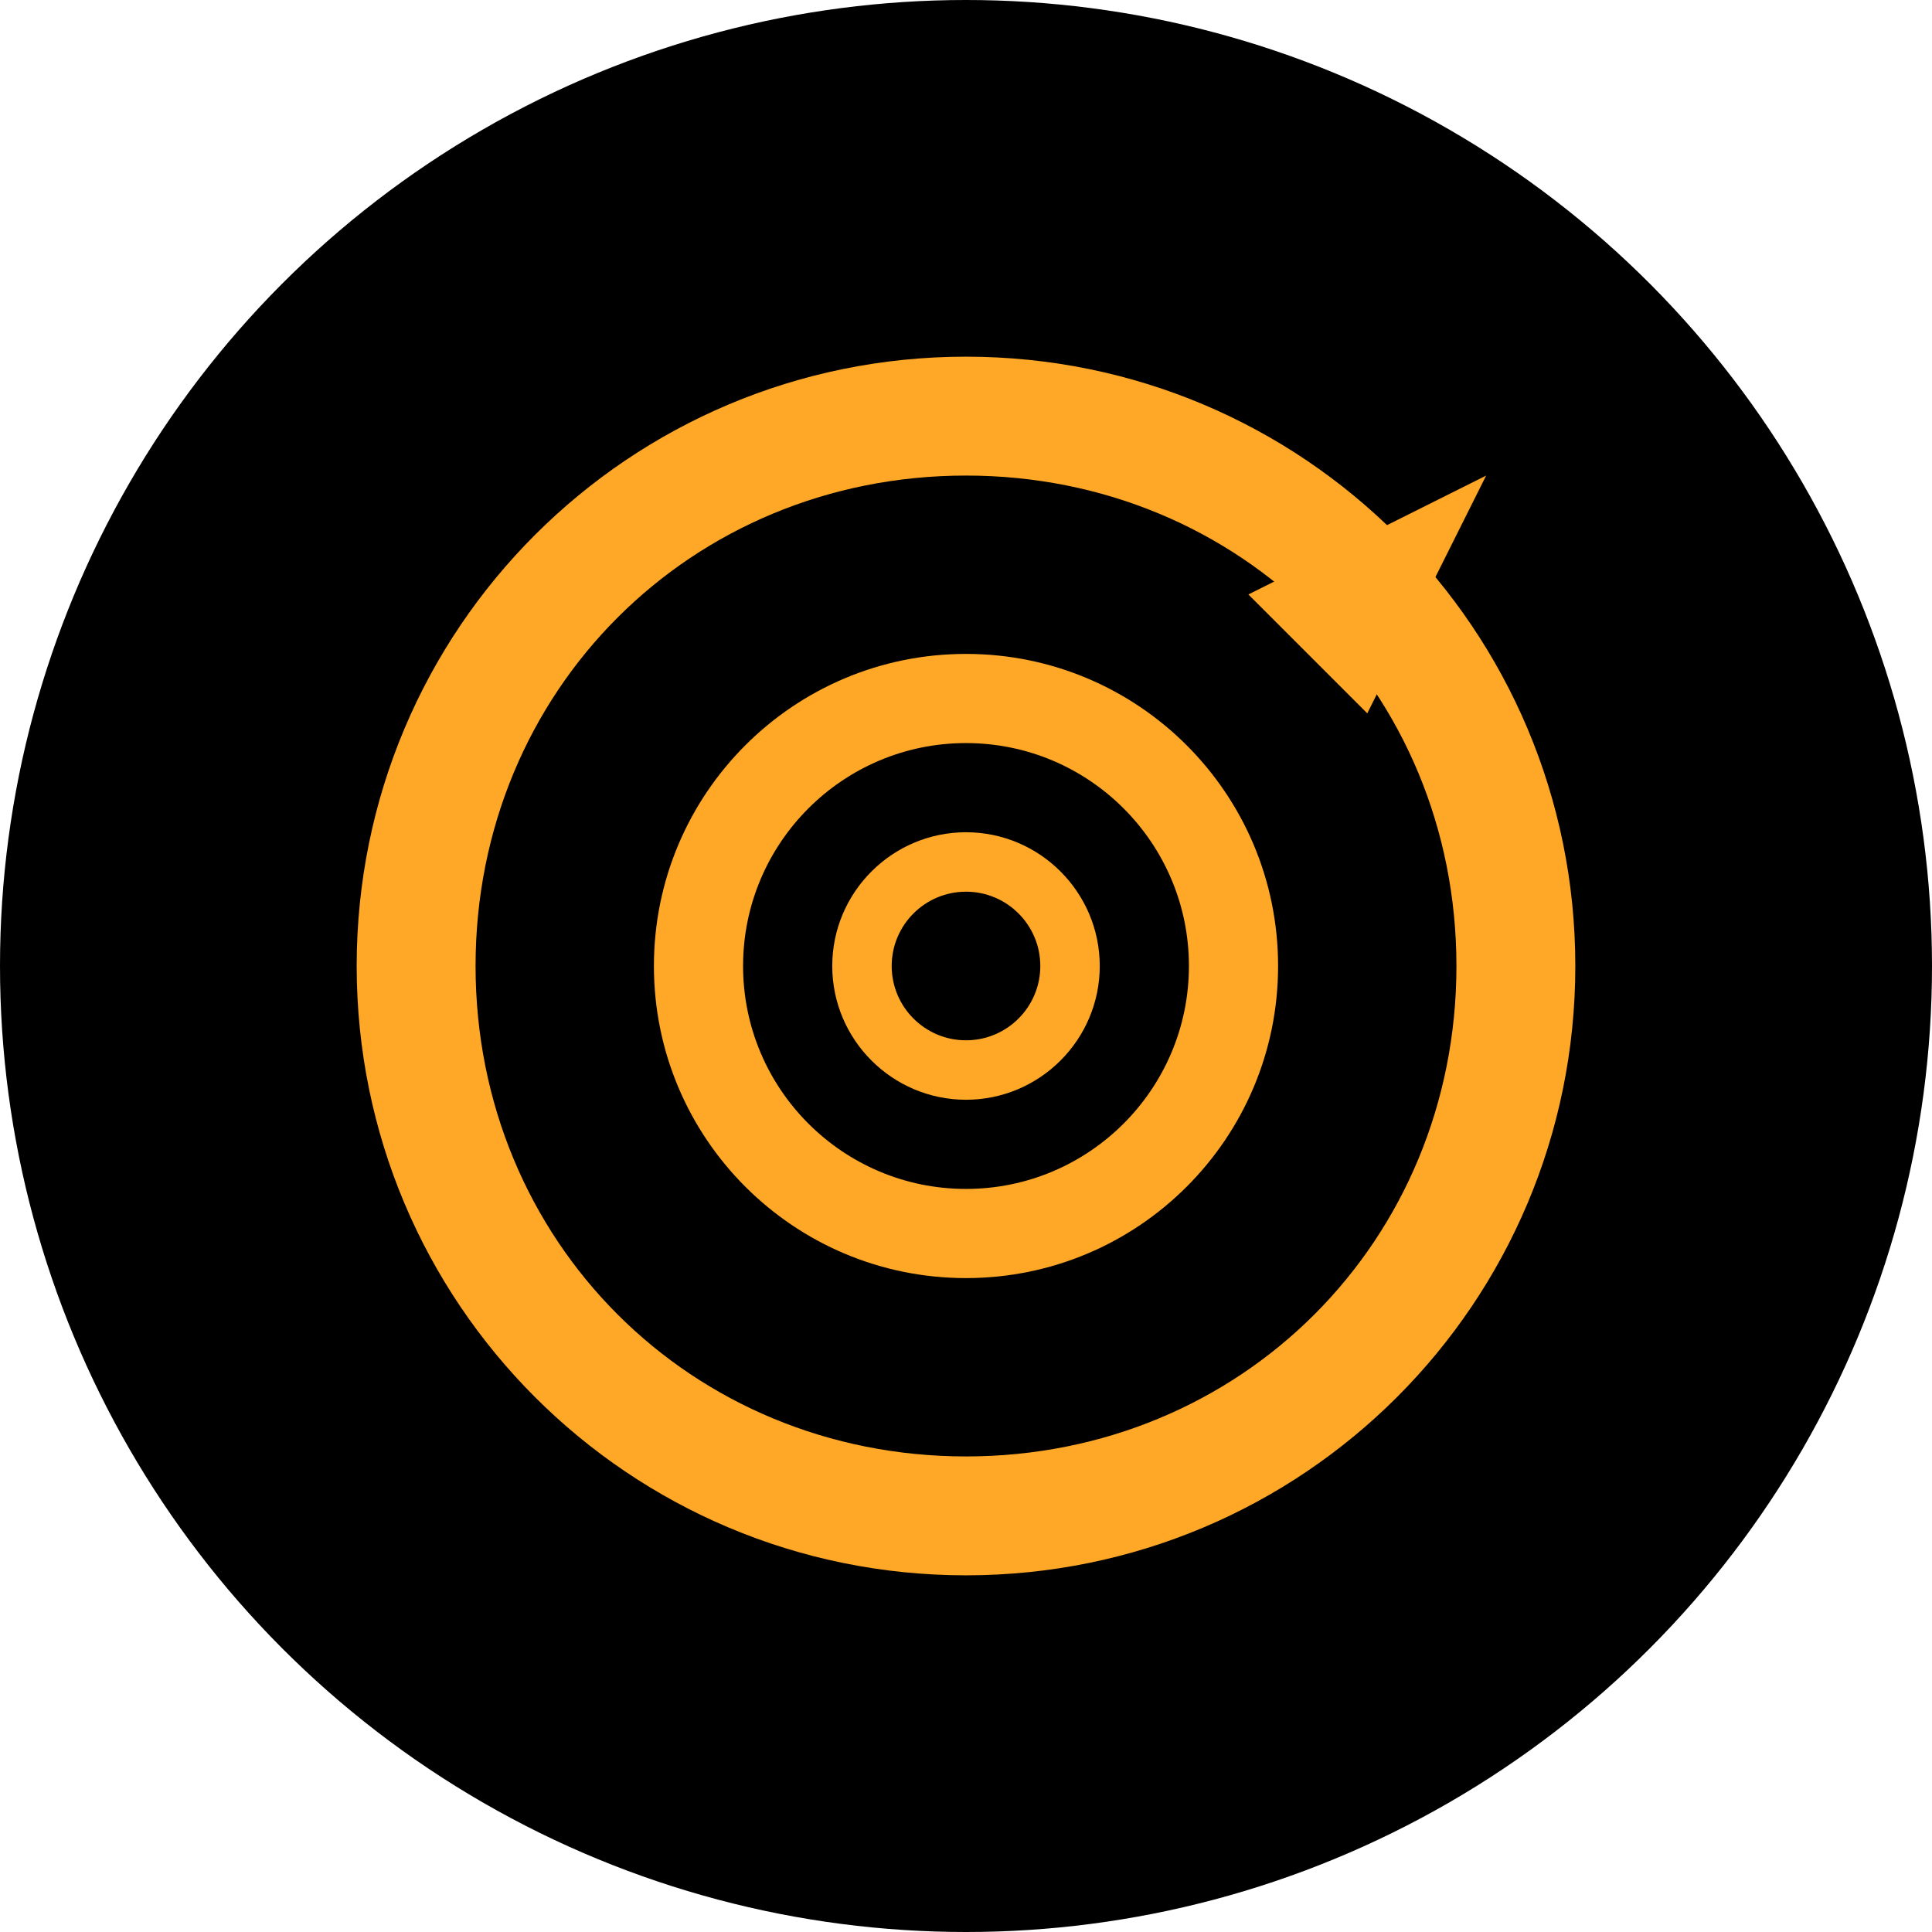 <svg xmlns="http://www.w3.org/2000/svg" viewBox="0 0 325 325" width="40" height="40">
  <circle cx="162.5" cy="162.5" r="162.5" fill="#000"/>
  <path d="M162.5 60c56.7 0 102.5 45.8 102.5 102.5S219.2 265 162.5 265 60 219.2 60 162.5 105.8 60 162.5 60zm0 20C116.2 80 80 116.2 80 162.5S116.2 245 162.5 245 245 208.8 245 162.5 208.8 80 162.5 80z" fill="#FFA726"/>
  <path d="M162.5 110c29 0 52.5 23.5 52.5 52.5S191.5 215 162.5 215 110 191.5 110 162.5 133.5 110 162.5 110zm0 15c-20.7 0-37.5 16.8-37.5 37.5S141.8 200 162.5 200 200 183.2 200 162.5 183.2 125 162.5 125z" fill="#FFA726"/>
  <path d="M162.5 140c12.4 0 22.5 10.1 22.5 22.5S174.9 185 162.5 185 140 174.9 140 162.5 150.1 140 162.5 140zm0 10c-6.9 0-12.5 5.6-12.5 12.5s5.6 12.5 12.5 12.5 12.5-5.6 12.5-12.5-5.6-12.5-12.5-12.5z" fill="#FFA726"/>
  <polygon points="210,100 250,80 230,120" fill="#FFA726"/>
</svg>
